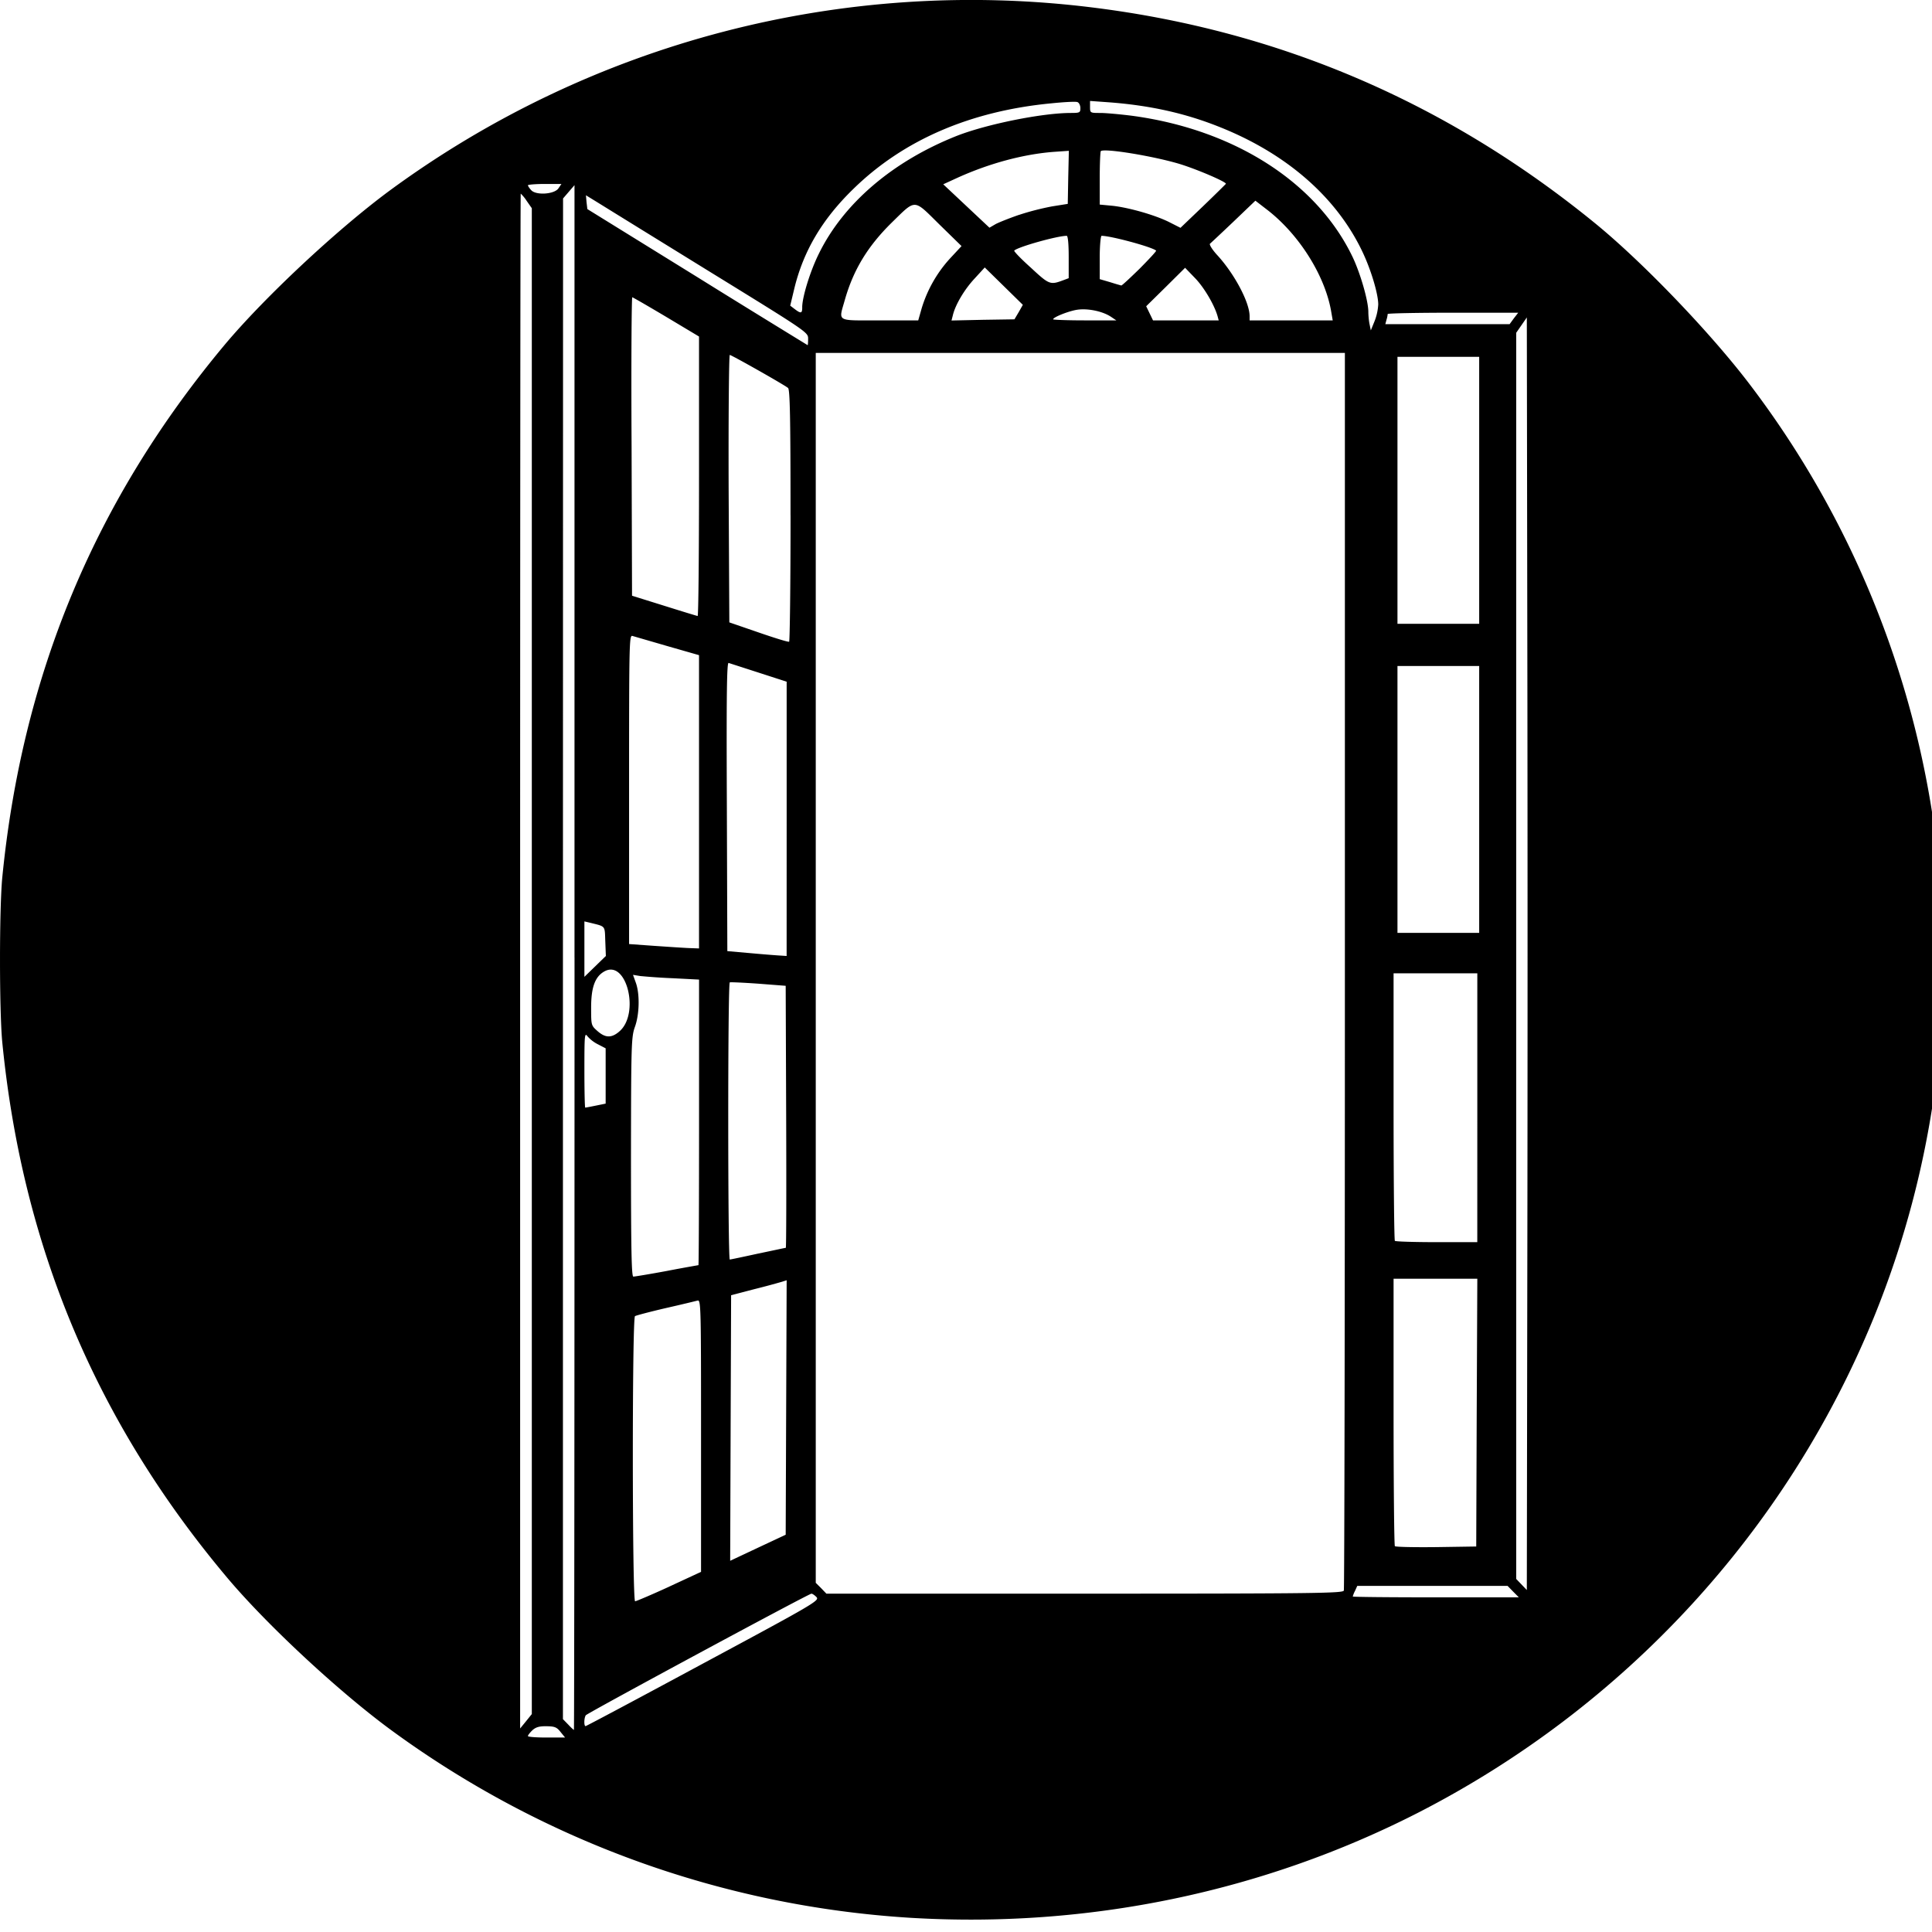 <svg xmlns="http://www.w3.org/2000/svg" width="64pt" height="64pt" viewBox="0 0 64 64"><path d="M30.18 63.531a32.474 32.474 0 0 1-17.301-6.277c-1.742-1.293-4.102-3.492-5.39-5.035C3.163 47.059.733 41.25.073 34.5c-.097-1.066-.097-4.34 0-5.406.66-6.742 3.074-12.535 7.383-17.688 1.309-1.558 3.684-3.781 5.422-5.07A32.539 32.539 0 0 1 36.207.25c6.188.77 11.734 3.152 16.625 7.14 1.582 1.29 3.832 3.633 5.137 5.352 6.726 8.848 8.289 20.64 4.097 30.918-2.89 7.067-8.246 12.883-15.093 16.39-5.149 2.63-10.942 3.829-16.793 3.481zm-11.61-6.156c-.125-.16-.195-.188-.465-.191-.242-.004-.355.03-.468.132-.082.079-.149.164-.149.192 0 .031.278.05.617.05h.614zm.461-25.656V6.133l-.379.441-.004 25.188v25.187l.172.176c.094.102.18.18.192.18.011 0 .02-11.512.02-25.586zm-1.414.117V6.898l-.172-.246a1.314 1.314 0 0 0-.195-.238c-.012 0-.02 11.441-.02 25.422v25.422l.192-.235.195-.242zm5.68 23.266c3.71-1.993 3.855-2.082 3.75-2.196-.059-.062-.133-.113-.168-.113-.09 0-7.418 3.953-7.473 4.027-.062.09-.066.36-.008.36.024 0 1.778-.934 3.899-2.078zm-1.129-2.543l1.055-.489V47.56c0-4.266-.004-4.508-.114-4.477-.062.016-.539.133-1.058.25-.52.121-.977.242-1.016.266-.098.054-.094 9.445.004 9.445.035 0 .543-.215 1.129-.484zm27.96.168l-.187-.192h-4.98l-.074.164a.878.878 0 0 0-.075.188c0 .015 1.239.027 2.747.027h2.754zm-5.612-.04c.02-.05.035-9.3.035-20.546V11.69H27.023v40.743l.176.175.176.184h8.547c7.742 0 8.558-.016 8.594-.102zm6.078-31.628l-.016-10.543-.351.507v41.282l.351.367.016-10.535c.011-5.793.011-15.274 0-21.078zM26.043 46.625l.016-4.215-.145.047a25.69 25.69 0 0 1-.918.246l-.777.203-.016 4.395-.015 4.402.921-.433.918-.43zm22.875.168l.02-4.434h-2.774v4.407c0 2.425.02 4.43.043 4.453.027.027.645.039 1.375.031l1.32-.02zM22.09 42.102c.344-.067.691-.13 1.047-.192.011 0 .02-2.129.02-4.73v-4.73l-.852-.044c-.367-.015-.73-.039-1.098-.074l-.238-.039.097.27c.13.37.118 1.039-.035 1.457-.117.335-.125.562-.129 4.312 0 3.129.02 3.957.078 3.957.047 0 .543-.082 1.11-.187zm3.023-.575c.489-.101.895-.191.918-.191.016 0 .02-1.95.012-4.34l-.016-4.34-.902-.07c-.5-.035-.926-.055-.95-.043-.07.031-.066 9.18 0 9.18.032 0 .45-.09.938-.196zm23.825-4.836v-4.449h-2.774v4.41c0 2.426.02 4.434.043 4.453.023.024.648.043 1.387.043h1.343zm-29.2-.066l.325-.066v-1.832l-.25-.13a1.141 1.141 0 0 1-.352-.269c-.094-.129-.102-.047-.102 1.11 0 .69.012 1.253.028 1.253.015 0 .175-.03.351-.066zm.77-2.45c.699-.577.254-2.41-.488-1.995-.31.172-.438.53-.438 1.195 0 .59 0 .594.211.781.258.227.46.235.715.02zm-.457-2.995c-.02-.535.023-.48-.52-.617l-.172-.04v1.836l.711-.691zm6.008-4.055v-4.543l-.918-.297-1.004-.324c-.059-.02-.075.945-.059 4.766l.016 4.78.804.071c.442.04.883.074.98.078l.18.012zm-2.903-.566v-4.856l-1.047-.3-1.16-.337c-.105-.03-.11.243-.11 5.086v5.121l.821.059c.453.031.973.066 1.16.074l.336.012zM49 26.484v-4.422h-2.707v8.84H49zm-22.813-9.41c0-3.25-.019-4.172-.082-4.222-.125-.106-1.875-1.094-1.93-1.094-.027 0-.046 1.992-.038 4.426l.023 4.433.965.332c.531.184.984.324 1.016.309.023-.016.047-1.899.047-4.184zM49 16.242V11.82h-2.707v8.844H49zm-25.844-.46v-4.634l-1.082-.648c-.597-.355-1.11-.652-1.129-.652-.023 0-.039 2.226-.023 4.941l.015 4.945 1.063.332c.586.184 1.082.336 1.11.34.027 0 .046-2.082.046-4.625zm3.614-4.56c0-.214 0-.214-3.336-2.269-1.227-.758-2.457-1.515-3.68-2.273l-.344-.211.02.23.027.227 3.637 2.25c1.218.758 2.437 1.508 3.66 2.258.008.004.016-.094.016-.211zm18.886-1.136c0-.348-.238-1.145-.52-1.738-.85-1.797-2.491-3.239-4.695-4.125-1.16-.47-2.351-.735-3.734-.836l-.598-.043v.195c0 .203.004.203.344.203.18 0 .645.043 1.024.09 3.402.45 6.156 2.211 7.34 4.703.253.54.511 1.434.511 1.797 0 .11.016.293.04.406l.042.207.125-.308c.07-.176.11-.364.121-.551zm4.492.46l.145-.187h-2.16c-1.192 0-2.164.02-2.164.043a.903.903 0 0 1-.04.192l-.038.144h4.117zm-19.617-.331a4.295 4.295 0 0 1 .946-1.66l.375-.403-.739-.722c-.863-.852-.761-.848-1.578-.051-.793.781-1.265 1.562-1.547 2.55-.21.747-.316.684 1.157.684h1.273zm3.215.125l.137-.242-.63-.618-.632-.62-.336.367c-.336.359-.637.867-.719 1.21l-.046.18 1.043-.023 1.042-.016zm3.047.148c-.277-.18-.766-.281-1.117-.226-.278.043-.79.246-.79.316 0 .016.47.035 1.048.035h1.046zm3.539-.02c-.11-.378-.445-.945-.742-1.253l-.332-.344-.645.64-.644.634.226.468h2.176zm3.758-.19c-.219-1.192-1.086-2.551-2.149-3.356l-.355-.274-.723.692c-.398.379-.75.707-.781.734-.031.024.078.203.25.387.563.617 1.059 1.55 1.063 2.008v.144h2.753zm-17.516-.098c0-.336.262-1.192.551-1.774.82-1.676 2.457-3.07 4.582-3.91.996-.387 2.824-.754 3.762-.754.3 0 .32-.012.32-.16 0-.09-.043-.18-.098-.2-.05-.023-.437-.003-.855.04-2.68.254-4.902 1.21-6.563 2.832C27.238 7.258 26.61 8.32 26.31 9.57l-.133.555.148.113c.207.157.25.149.25-.058zm11.18-1.282c.312-.316.562-.582.543-.597-.137-.121-1.496-.489-1.805-.489-.031 0-.062.325-.062.715v.72l.343.1c.188.06.352.106.372.11.02.004.289-.246.609-.559zm-2.527.383l.175-.066v-.703c0-.446-.027-.7-.066-.7-.313 0-1.621.368-1.738.489-.02.02.226.277.55.566.61.567.641.578 1.079.414zm-1.465-2.164c.355-.117.722-.21 1.093-.281l.516-.082.016-.879.02-.879-.505.035c-1.007.078-2.125.38-3.172.852l-.484.222 1.531 1.438.2-.117c.109-.059.464-.2.78-.309zm6.847-1.027c.028-.059-.925-.469-1.511-.652-.84-.258-2.528-.54-2.633-.43-.016.015-.035.418-.035.898v.871l.422.04c.539.058 1.421.308 1.89.546l.363.184.743-.711c.406-.39.746-.727.761-.746zM18.5 6.238l.098-.144h-.555c-.305 0-.555.023-.555.043 0 .023.047.097.11.164.16.176.77.136.902-.063zm0 0"/></svg>